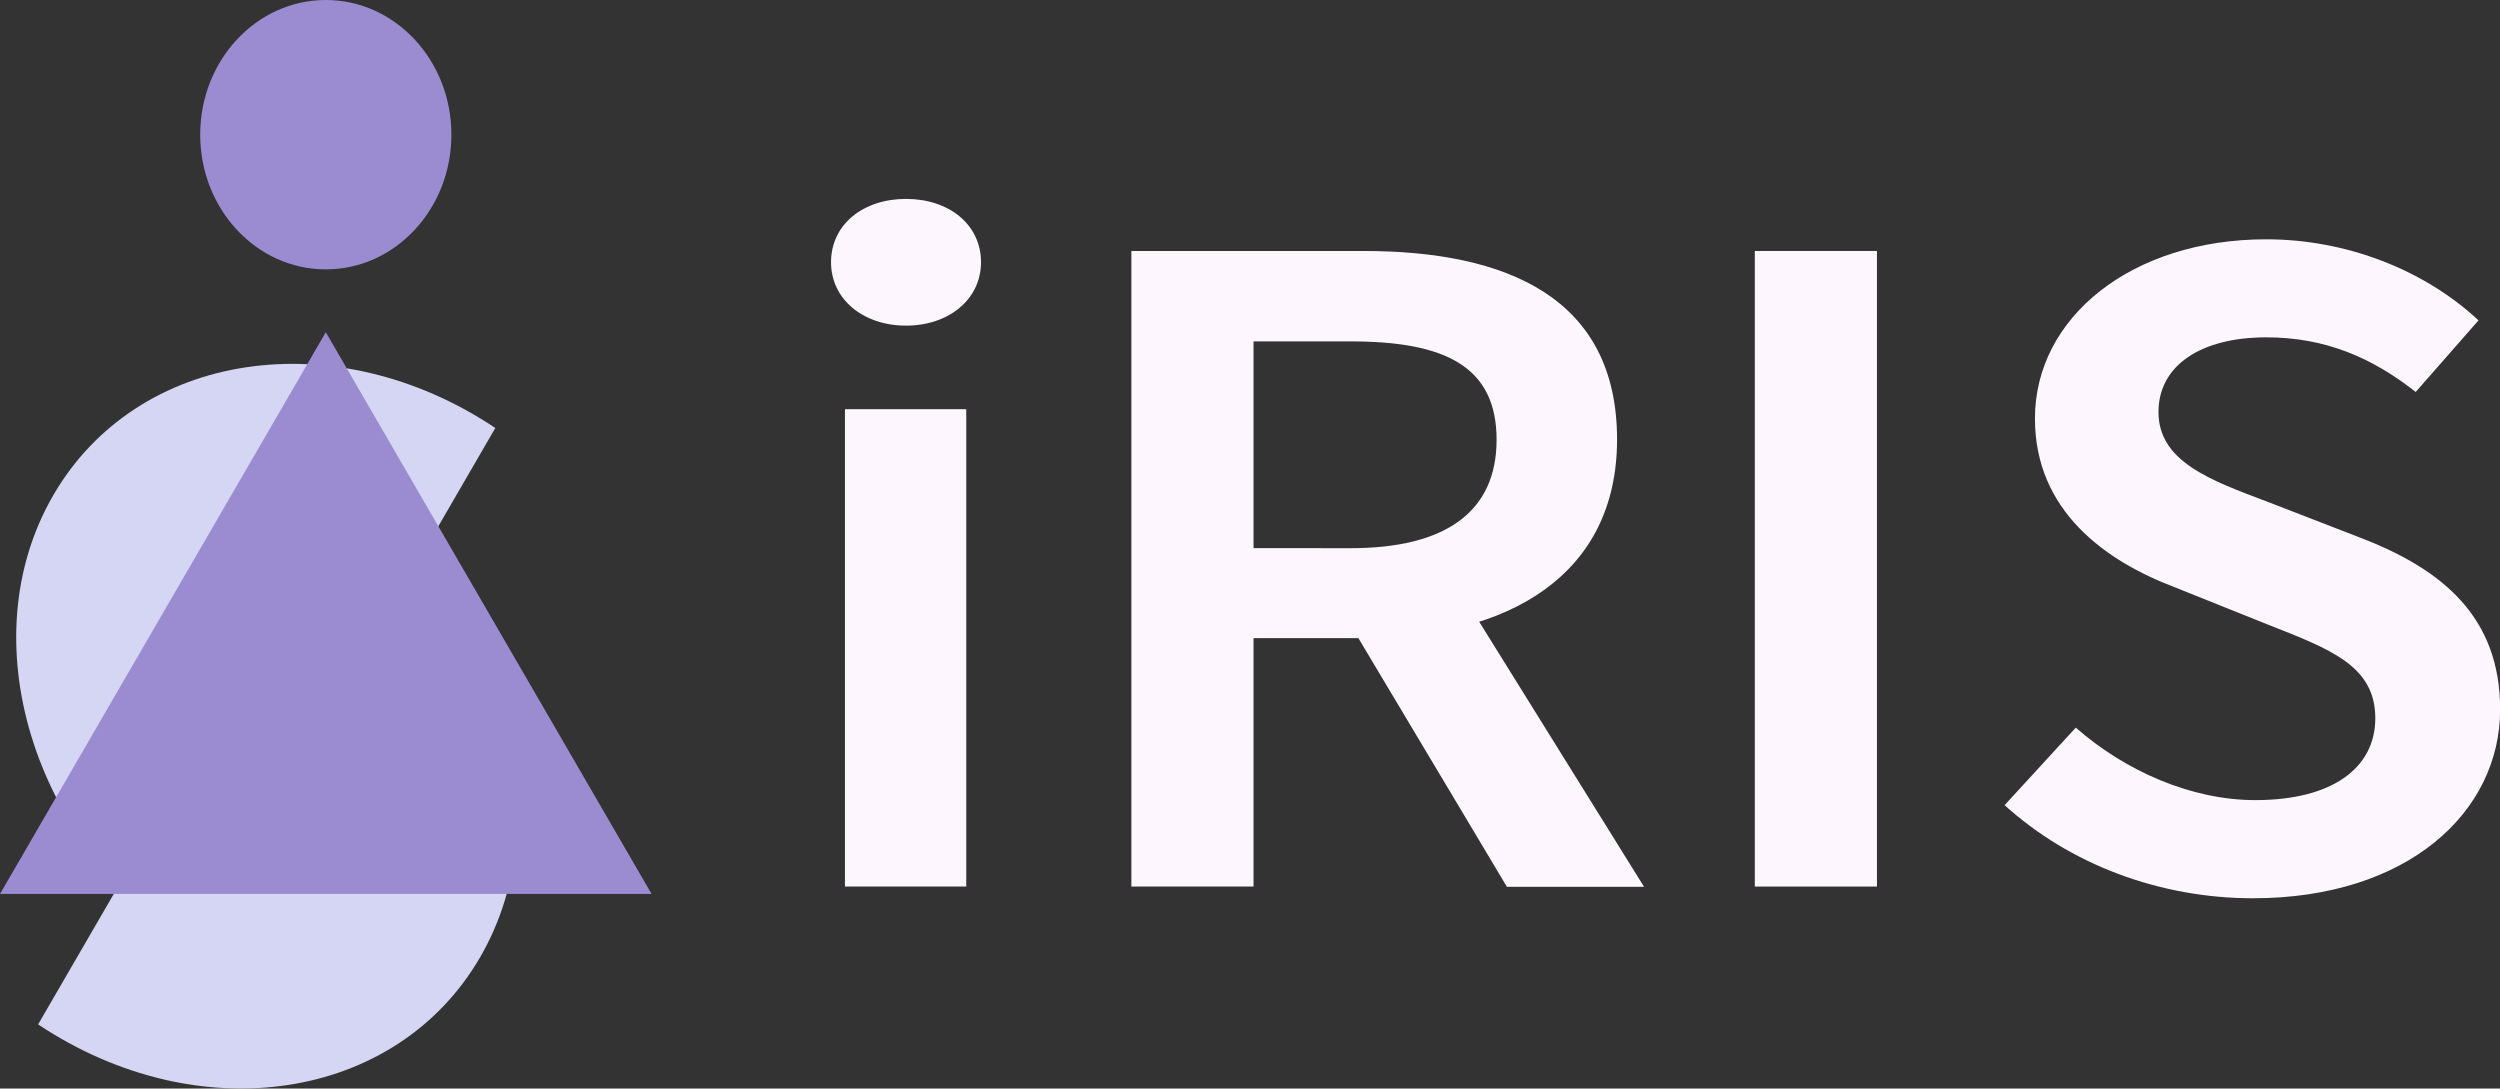 <svg id="圖層_1" data-name="圖層 1" xmlns="http://www.w3.org/2000/svg" viewBox="0 0 580.42 252.72"><rect x="0" y="0" width="580.42" height="252.72" fill="#333333" stroke="none"/><defs><style>.cls-1{fill:#d5d5f4;}.cls-2{fill:#9b8cd1;}.cls-3{fill:#fdf6ff;}</style></defs><path class="cls-1" d="M277,623.83c37.27,24.85,83.21,17.87,102.62-15.59s4.93-80.73-32.34-105.58" transform="translate(-268.15 -386)"/><path class="cls-1" d="M383.15,485.36c-37.27-24.85-83.21-17.86-102.62,15.6s-4.92,80.73,32.34,105.58" transform="translate(-268.15 -386)"/><ellipse class="cls-2" cx="75.64" cy="31.27" rx="29.16" ry="31.27"/><polygon class="cls-2" points="75.64 77.13 0 207.55 151.28 207.55 75.64 77.13"/><path class="cls-3" d="M461.09,446.89c0-8.76,7.43-14.71,17.41-14.71s17.41,5.95,17.41,14.71c0,8.57-7.44,14.71-17.41,14.71S461.09,455.46,461.09,446.89ZM464.32,481h28.16V591.83H464.32Z" transform="translate(-268.15 -386)"/><path class="cls-3" d="M530.82,444.27h53.89c33.25,0,58.87,10.83,58.87,43.77,0,31.73-25.62,46.12-58.87,46.12H559.18v57.67H530.82Zm50.95,69c21.91,0,33.84-8.39,33.84-25.18,0-17-11.93-22.83-33.84-22.83H559.18v48Zm-2.39,13.95,20.53-15.62,49.93,80.28H618Z" transform="translate(-268.15 -386)"/><path class="cls-3" d="M675.56,444.27h28.36V591.83H675.56Z" transform="translate(-268.15 -386)"/><path class="cls-3" d="M733.56,572.93l16.52-18c11.45,10.06,26.8,16.83,41.67,16.83,18,0,27.87-7.54,27.87-19,0-12.14-10.32-16-24.84-21.71l-21.86-8.76c-15.75-6-32.32-17.55-32.32-39.12,0-23.51,22.49-41.61,53.69-41.61,18.68,0,36.77,7.13,49.29,18.82L829,477c-10.18-8-21-12.68-34.72-12.68-15.16,0-25,6.54-25,17.33,0,11.59,12.18,15.88,25.43,20.89l21.56,8.35c19,7.31,32.33,18.41,32.33,39.8,0,23.92-21.52,43.86-57.41,43.86C769.55,594.54,748.71,586.69,733.56,572.93Z" transform="translate(-268.15 -386)"/></svg>